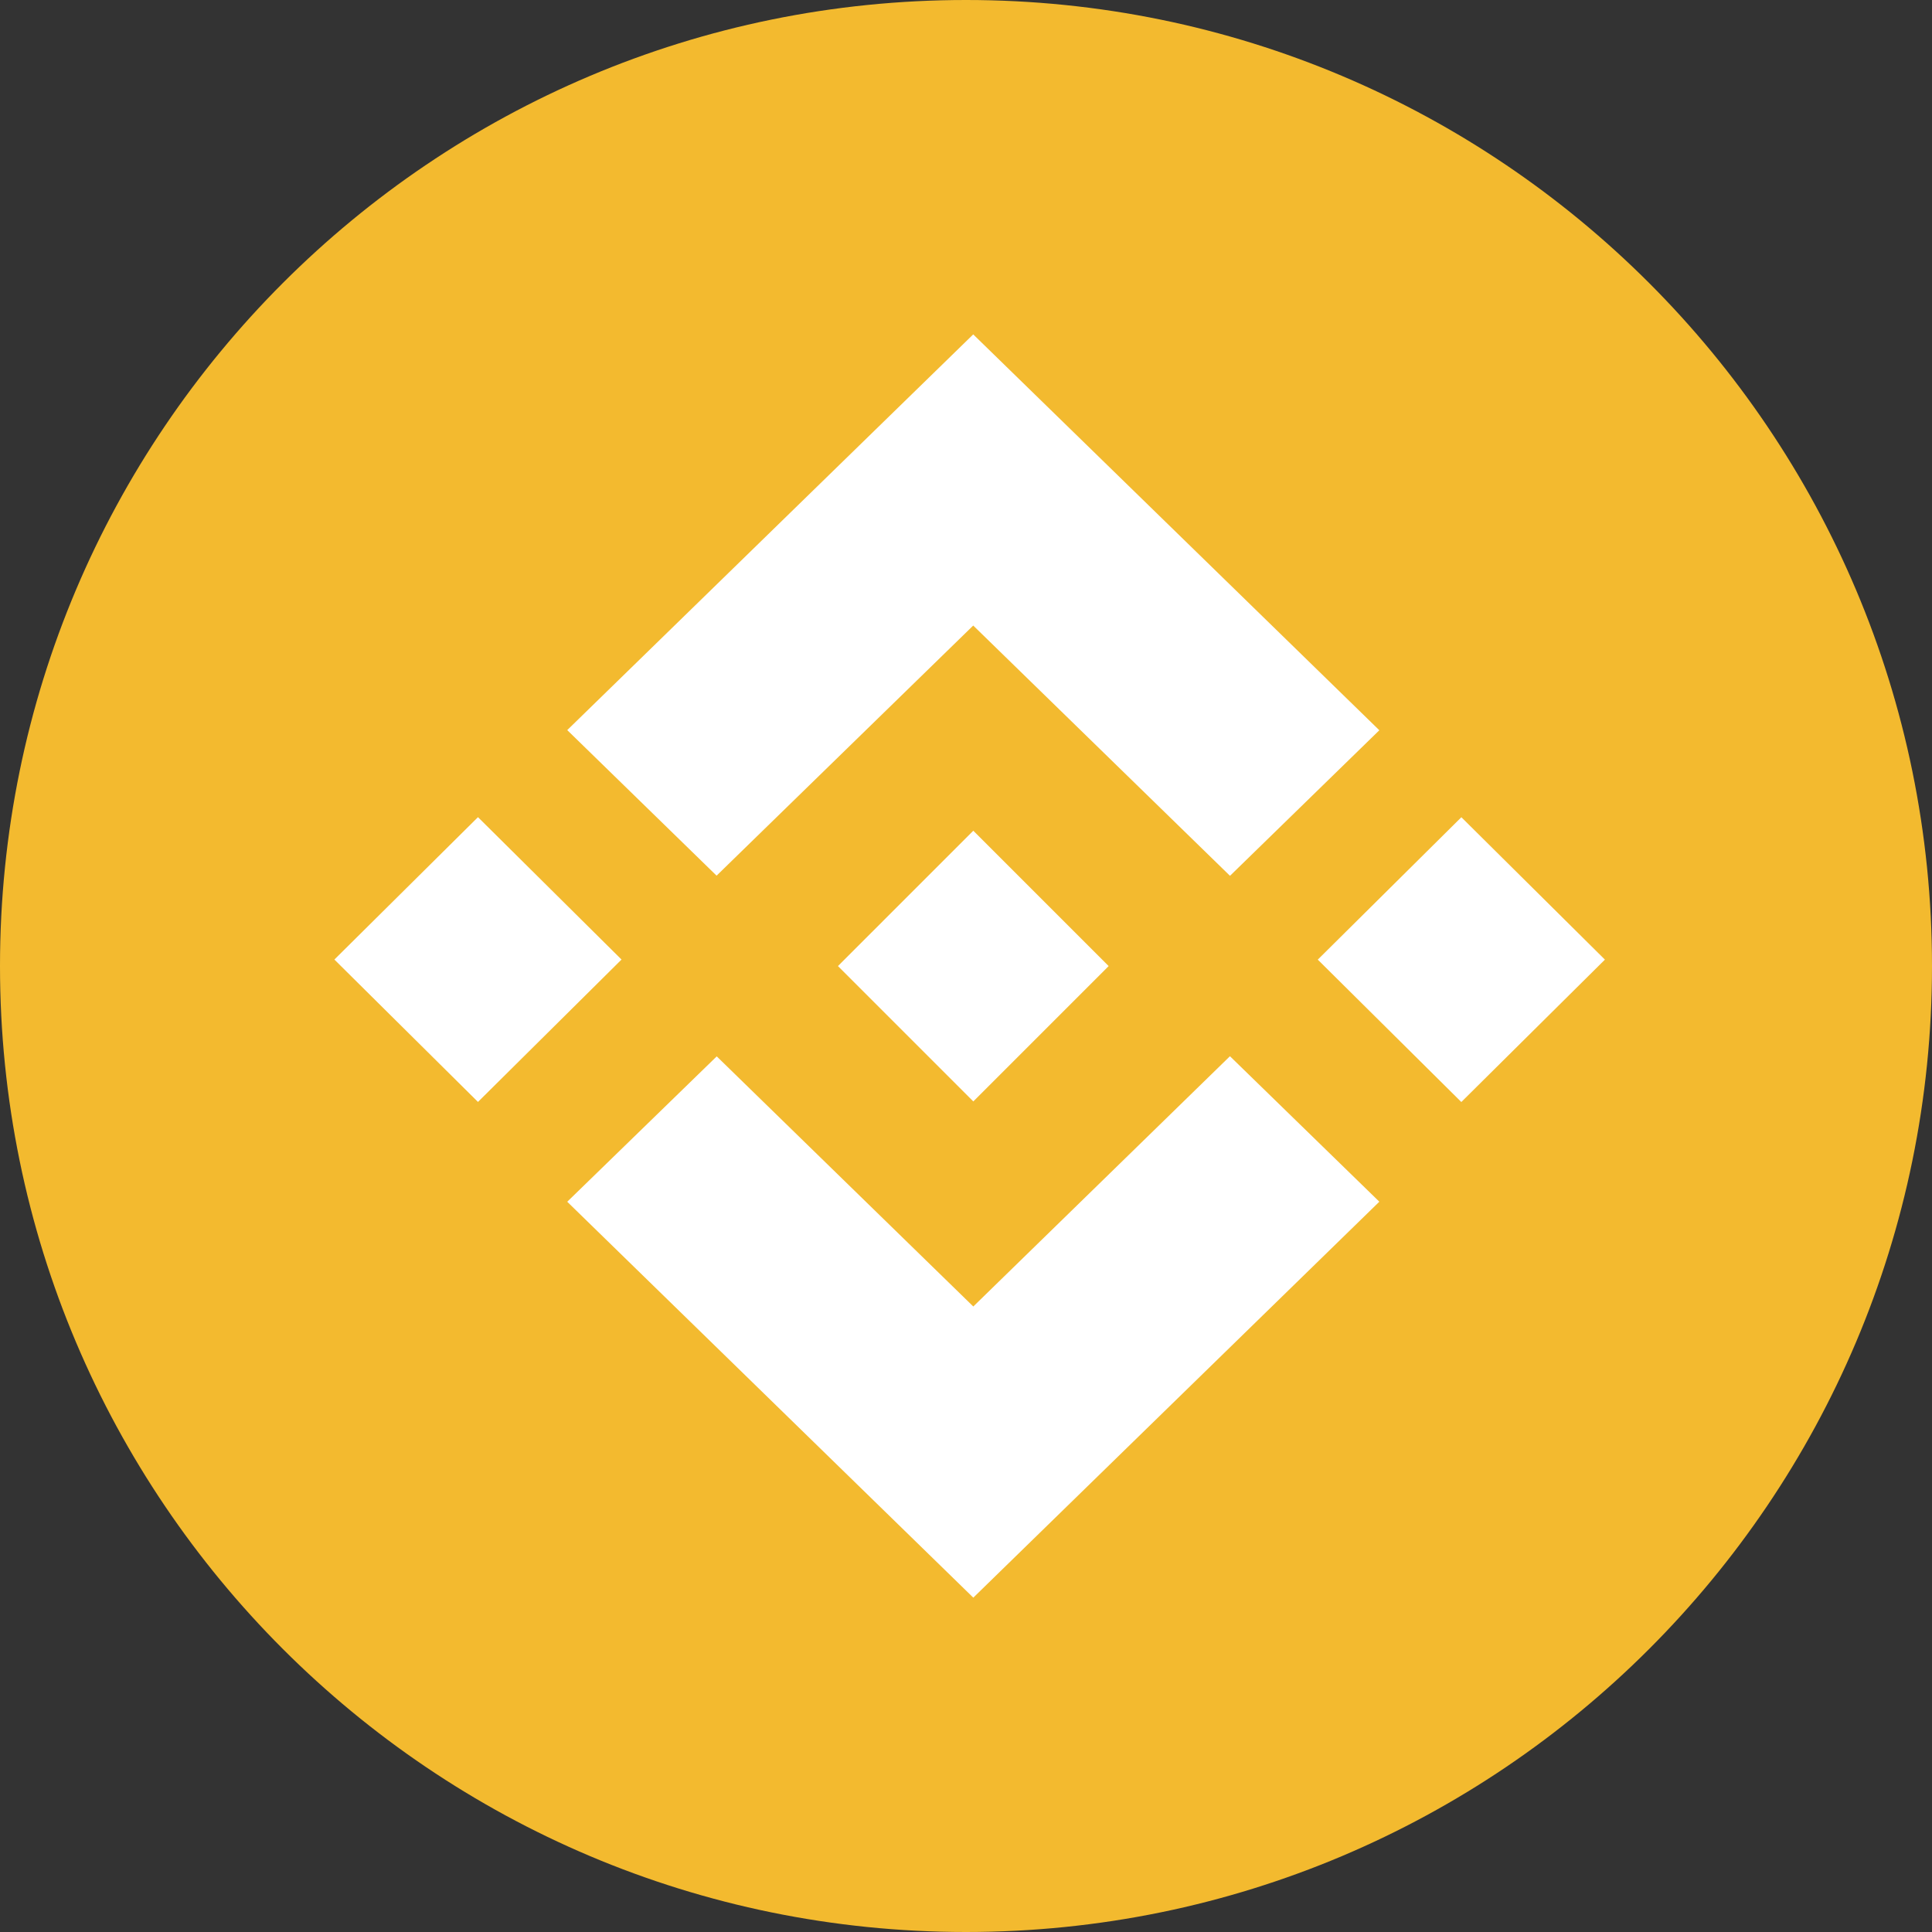 <svg width="50" height="50" viewBox="0 0 50 50" fill="none" xmlns="http://www.w3.org/2000/svg">
  <rect x="0" y="0" width="50" height="50" fill="#333333" stroke="none"/>
  <path d="M25 50C38.807 50 50 38.807 50 25C50 11.193 38.807 0 25 0C11.193 0 0 11.193 0 25C0 38.807 11.193 50 25 50Z" fill="#F3BA2F" />
  <path fill-rule="evenodd" clip-rule="evenodd" d="M18.545 22.662L25.187 16.189L31.832 22.666L35.697 18.899L25.187 8.654L14.68 18.895L18.545 22.662ZM16.085 24.833L12.37 21.148L8.654 24.833L12.37 28.518L16.085 24.833ZM25.189 33.812L18.549 27.339L14.68 31.101L14.685 31.106L25.189 41.347L35.695 31.102L35.697 31.1L31.831 27.335L25.189 33.812ZM37.819 28.52L41.535 24.835L37.82 21.15L34.104 24.835L37.819 28.52ZM28.69 25H28.688L28.692 25.002L28.69 25.004L25.189 28.505L21.691 25.007L21.686 25.002L21.691 24.997L22.304 24.384L22.601 24.087H22.601L25.189 21.499L28.69 25Z" fill="white" />
</svg>
